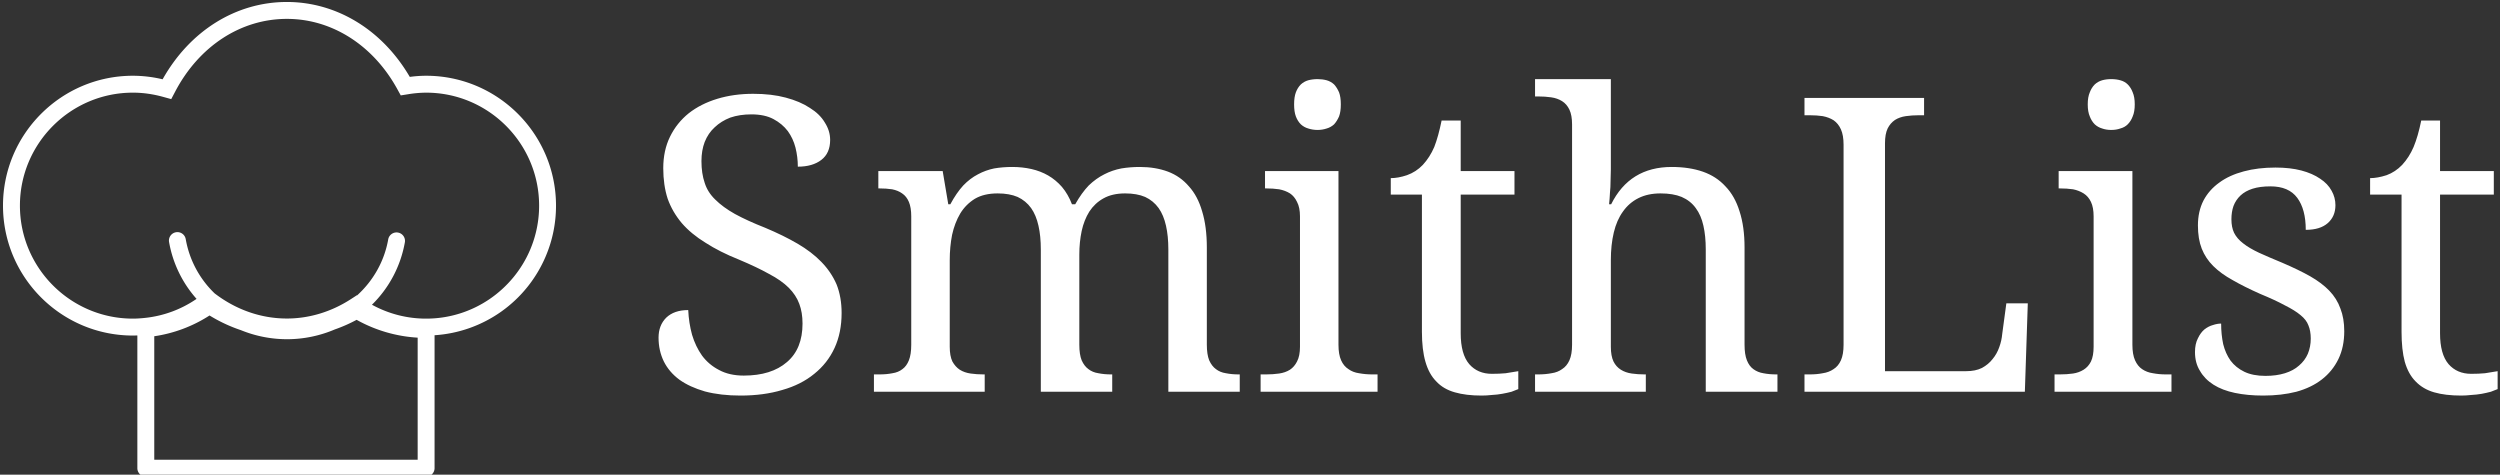 <svg data-v-423bf9ae="" xmlns="http://www.w3.org/2000/svg" viewBox="0 0 474 90" class="iconLeft"><rect x="0" y="0" width="474" height="90" fill="#333333" stroke="none"/><!----><!----><!----><g data-v-423bf9ae="" id="afdf4507-523b-49c5-aae1-2f3e4d8dcaaa" fill="white" transform="matrix(5.571,0,0,5.571,121.129,1.852)"><path d="M3.46 13.13L3.46 13.13L3.46 13.13Q2.78 13.13 2.25 12.99L2.25 12.99L2.25 12.99Q1.73 12.84 1.38 12.59L1.38 12.59L1.38 12.59Q1.03 12.33 0.85 11.97L0.85 11.97L0.85 11.97Q0.67 11.60 0.67 11.16L0.67 11.16L0.67 11.16Q0.67 10.74 0.93 10.48L0.93 10.48L0.93 10.48Q1.20 10.22 1.68 10.22L1.68 10.22L1.68 10.22Q1.70 10.66 1.81 11.06L1.81 11.06L1.81 11.06Q1.93 11.46 2.15 11.77L2.15 11.77L2.15 11.77Q2.38 12.08 2.73 12.26L2.73 12.26L2.73 12.26Q3.08 12.45 3.57 12.45L3.57 12.45L3.57 12.45Q4.51 12.45 5.04 11.99L5.04 11.99L5.04 11.99Q5.57 11.54 5.57 10.68L5.57 10.68L5.57 10.68Q5.57 10.30 5.46 10.01L5.46 10.01L5.46 10.01Q5.35 9.71 5.10 9.46L5.10 9.46L5.10 9.46Q4.85 9.21 4.43 8.99L4.43 8.99L4.43 8.99Q4.02 8.76 3.40 8.50L3.40 8.50L3.40 8.50Q2.75 8.24 2.27 7.93L2.27 7.93L2.27 7.93Q1.78 7.63 1.46 7.26L1.46 7.26L1.46 7.26Q1.14 6.88 0.98 6.43L0.98 6.43L0.98 6.43Q0.83 5.97 0.83 5.39L0.83 5.39L0.83 5.39Q0.83 4.79 1.06 4.32L1.06 4.32L1.06 4.32Q1.29 3.85 1.70 3.52L1.70 3.52L1.70 3.52Q2.11 3.20 2.67 3.03L2.67 3.03L2.67 3.03Q3.23 2.86 3.89 2.86L3.89 2.86L3.89 2.86Q4.52 2.86 5.00 2.99L5.00 2.99L5.00 2.99Q5.49 3.12 5.82 3.34L5.82 3.34L5.82 3.34Q6.16 3.55 6.33 3.84L6.33 3.84L6.33 3.84Q6.51 4.12 6.51 4.43L6.51 4.43L6.51 4.43Q6.51 4.88 6.21 5.11L6.21 5.11L6.21 5.11Q5.91 5.34 5.41 5.34L5.41 5.34L5.41 5.34Q5.41 5.01 5.33 4.69L5.33 4.69L5.33 4.69Q5.25 4.38 5.07 4.13L5.07 4.13L5.07 4.13Q4.88 3.88 4.58 3.72L4.58 3.72L4.58 3.72Q4.28 3.56 3.83 3.56L3.83 3.56L3.83 3.56Q3.43 3.56 3.11 3.67L3.11 3.67L3.11 3.67Q2.80 3.79 2.58 4.00L2.58 4.00L2.58 4.00Q2.36 4.20 2.24 4.50L2.24 4.50L2.24 4.50Q2.13 4.79 2.13 5.15L2.13 5.15L2.13 5.15Q2.13 5.57 2.24 5.89L2.24 5.89L2.24 5.89Q2.34 6.21 2.60 6.46L2.60 6.46L2.60 6.46Q2.86 6.72 3.27 6.95L3.27 6.95L3.27 6.95Q3.69 7.18 4.30 7.42L4.30 7.42L4.30 7.42Q4.92 7.68 5.40 7.96L5.40 7.96L5.40 7.96Q5.88 8.24 6.21 8.58L6.21 8.58L6.21 8.58Q6.55 8.93 6.73 9.35L6.73 9.35L6.73 9.35Q6.90 9.78 6.90 10.32L6.90 10.32L6.90 10.32Q6.90 10.99 6.66 11.51L6.66 11.51L6.66 11.51Q6.42 12.03 5.97 12.39L5.97 12.39L5.97 12.39Q5.52 12.76 4.88 12.94L4.88 12.94L4.88 12.94Q4.25 13.13 3.46 13.13ZM11.73 12.41L11.77 12.41L11.77 13.00L8.00 13.00L8.00 12.41L8.19 12.41L8.19 12.41Q8.43 12.41 8.63 12.37L8.63 12.37L8.63 12.37Q8.83 12.34 8.97 12.23L8.97 12.23L8.97 12.23Q9.11 12.13 9.19 11.93L9.19 11.93L9.19 11.93Q9.27 11.73 9.27 11.40L9.27 11.40L9.27 7.03L9.27 7.03Q9.27 6.73 9.19 6.54L9.19 6.54L9.19 6.54Q9.11 6.35 8.96 6.25L8.96 6.25L8.96 6.25Q8.82 6.15 8.62 6.11L8.62 6.11L8.62 6.11Q8.42 6.08 8.19 6.08L8.19 6.08L8.15 6.08L8.15 5.49L10.34 5.49L10.53 6.62L10.60 6.62L10.60 6.62Q10.81 6.23 11.04 5.98L11.04 5.98L11.04 5.98Q11.27 5.74 11.54 5.60L11.54 5.60L11.54 5.60Q11.80 5.46 12.09 5.40L12.09 5.40L12.09 5.40Q12.38 5.35 12.71 5.35L12.71 5.35L12.71 5.35Q13.05 5.35 13.36 5.42L13.36 5.42L13.36 5.42Q13.67 5.49 13.93 5.64L13.93 5.64L13.93 5.64Q14.19 5.79 14.40 6.03L14.40 6.03L14.40 6.03Q14.61 6.28 14.74 6.62L14.74 6.62L14.85 6.62L14.85 6.62Q15.07 6.23 15.31 5.98L15.31 5.98L15.31 5.98Q15.56 5.74 15.84 5.60L15.84 5.60L15.84 5.60Q16.11 5.46 16.42 5.40L16.42 5.40L16.42 5.40Q16.72 5.35 17.05 5.35L17.05 5.35L17.05 5.35Q17.58 5.35 18.01 5.51L18.01 5.51L18.01 5.51Q18.43 5.67 18.72 6.01L18.72 6.01L18.72 6.01Q19.02 6.34 19.17 6.86L19.17 6.86L19.17 6.86Q19.33 7.38 19.33 8.09L19.33 8.09L19.33 11.40L19.33 11.40Q19.33 11.73 19.41 11.93L19.41 11.93L19.41 11.93Q19.50 12.13 19.64 12.23L19.64 12.23L19.64 12.23Q19.78 12.34 19.98 12.37L19.98 12.37L19.98 12.37Q20.18 12.41 20.41 12.41L20.41 12.41L20.45 12.41L20.45 13.00L18.02 13.00L18.02 8.16L18.02 8.16Q18.02 7.70 17.94 7.35L17.94 7.35L17.94 7.35Q17.86 6.99 17.69 6.75L17.69 6.75L17.69 6.75Q17.51 6.50 17.23 6.37L17.23 6.37L17.23 6.37Q16.95 6.25 16.55 6.25L16.55 6.25L16.55 6.25Q16.11 6.25 15.81 6.42L15.81 6.42L15.81 6.42Q15.52 6.58 15.33 6.87L15.33 6.87L15.33 6.87Q15.15 7.16 15.07 7.53L15.07 7.53L15.07 7.53Q14.99 7.91 14.99 8.33L14.99 8.33L14.99 11.40L14.99 11.40Q14.99 11.73 15.07 11.93L15.07 11.93L15.07 11.93Q15.16 12.13 15.30 12.23L15.30 12.23L15.30 12.23Q15.44 12.34 15.64 12.37L15.64 12.37L15.64 12.37Q15.84 12.41 16.07 12.41L16.07 12.41L16.11 12.41L16.11 13.00L13.68 13.00L13.68 8.16L13.68 8.16Q13.68 7.70 13.60 7.35L13.60 7.35L13.60 7.35Q13.52 6.99 13.35 6.75L13.35 6.75L13.35 6.75Q13.17 6.50 12.89 6.37L12.89 6.37L12.89 6.37Q12.61 6.25 12.21 6.25L12.21 6.25L12.21 6.25Q11.75 6.25 11.44 6.43L11.44 6.43L11.44 6.43Q11.13 6.62 10.94 6.93L10.94 6.93L10.94 6.93Q10.75 7.25 10.66 7.66L10.66 7.66L10.66 7.66Q10.58 8.07 10.58 8.52L10.58 8.52L10.58 11.47L10.58 11.47Q10.58 11.78 10.67 11.97L10.67 11.97L10.67 11.97Q10.77 12.15 10.92 12.25L10.92 12.25L10.92 12.25Q11.08 12.35 11.29 12.38L11.29 12.38L11.29 12.38Q11.50 12.41 11.73 12.41L11.73 12.41ZM21.16 12.41L21.35 12.41L21.35 12.41Q21.58 12.41 21.79 12.38L21.79 12.38L21.79 12.38Q22.00 12.35 22.16 12.25L22.16 12.25L22.16 12.25Q22.31 12.15 22.40 11.97L22.40 11.97L22.40 11.97Q22.50 11.78 22.50 11.47L22.50 11.47L22.50 7.03L22.50 7.03Q22.50 6.73 22.40 6.54L22.40 6.54L22.40 6.54Q22.31 6.35 22.16 6.25L22.16 6.25L22.16 6.25Q22.00 6.15 21.79 6.11L21.79 6.11L21.79 6.11Q21.58 6.08 21.35 6.08L21.35 6.08L21.31 6.08L21.31 5.49L23.81 5.49L23.81 11.40L23.81 11.40Q23.81 11.73 23.90 11.93L23.90 11.93L23.90 11.93Q23.99 12.13 24.15 12.23L24.15 12.23L24.15 12.23Q24.30 12.34 24.51 12.37L24.51 12.37L24.51 12.37Q24.73 12.41 24.96 12.41L24.96 12.41L25.14 12.41L25.14 13.00L21.16 13.00L21.16 12.41ZM22.30 3.22L22.30 3.22L22.30 3.22Q22.30 2.97 22.36 2.81L22.36 2.81L22.36 2.81Q22.42 2.65 22.53 2.54L22.53 2.54L22.53 2.54Q22.64 2.44 22.78 2.40L22.78 2.40L22.78 2.40Q22.93 2.36 23.10 2.36L23.10 2.36L23.10 2.36Q23.26 2.36 23.41 2.40L23.41 2.40L23.41 2.40Q23.55 2.44 23.66 2.54L23.66 2.54L23.66 2.54Q23.76 2.65 23.83 2.81L23.83 2.81L23.83 2.81Q23.89 2.97 23.89 3.22L23.89 3.22L23.89 3.22Q23.89 3.47 23.83 3.63L23.83 3.63L23.83 3.63Q23.76 3.79 23.66 3.90L23.66 3.90L23.66 3.90Q23.55 4.00 23.41 4.04L23.41 4.04L23.41 4.04Q23.26 4.09 23.10 4.09L23.10 4.09L23.10 4.09Q22.93 4.09 22.78 4.04L22.78 4.04L22.78 4.04Q22.64 4.00 22.53 3.90L22.53 3.90L22.53 3.90Q22.42 3.79 22.36 3.63L22.36 3.63L22.36 3.63Q22.30 3.47 22.30 3.22ZM29.03 12.39L29.03 12.39L29.03 12.39Q29.29 12.39 29.50 12.37L29.50 12.37L29.50 12.37Q29.71 12.34 29.93 12.30L29.93 12.30L29.93 12.91L29.93 12.91Q29.84 12.95 29.70 13.00L29.70 13.00L29.70 13.00Q29.55 13.04 29.38 13.07L29.38 13.07L29.38 13.07Q29.22 13.10 29.03 13.11L29.03 13.11L29.03 13.11Q28.85 13.13 28.68 13.13L28.68 13.13L28.68 13.13Q28.15 13.13 27.77 13.02L27.77 13.02L27.77 13.02Q27.38 12.91 27.14 12.65L27.14 12.65L27.14 12.65Q26.89 12.40 26.77 11.98L26.77 11.98L26.77 11.98Q26.65 11.57 26.65 10.96L26.65 10.96L26.65 6.29L25.59 6.29L25.59 5.73L25.59 5.73Q25.84 5.73 26.14 5.63L26.14 5.63L26.14 5.63Q26.45 5.52 26.68 5.28L26.68 5.28L26.68 5.28Q26.92 5.02 27.07 4.67L27.07 4.67L27.07 4.67Q27.21 4.31 27.32 3.77L27.32 3.77L27.97 3.77L27.97 5.49L29.80 5.49L29.80 6.29L27.97 6.29L27.97 11.01L27.97 11.01Q27.97 11.72 28.26 12.06L28.26 12.06L28.26 12.06Q28.55 12.39 29.03 12.39ZM34.23 12.41L34.27 12.41L34.27 13.00L30.50 13.00L30.50 12.41L30.61 12.41L30.61 12.41Q30.85 12.41 31.06 12.37L31.06 12.37L31.06 12.37Q31.27 12.34 31.42 12.23L31.42 12.23L31.42 12.23Q31.58 12.13 31.67 11.93L31.67 11.93L31.67 11.93Q31.76 11.73 31.76 11.40L31.76 11.40L31.76 3.90L31.76 3.90Q31.76 3.59 31.67 3.40L31.67 3.40L31.67 3.40Q31.58 3.21 31.42 3.11L31.42 3.11L31.42 3.11Q31.26 3.01 31.05 2.98L31.05 2.98L31.05 2.98Q30.84 2.95 30.61 2.95L30.61 2.95L30.50 2.95L30.50 2.36L33.08 2.36L33.08 5.43L33.08 5.43Q33.08 5.63 33.07 5.83L33.07 5.83L33.07 5.83Q33.07 6.04 33.05 6.22L33.05 6.22L33.05 6.22Q33.04 6.43 33.02 6.62L33.02 6.62L33.09 6.62L33.09 6.62Q33.72 5.35 35.15 5.35L35.15 5.35L35.15 5.35Q35.75 5.35 36.21 5.51L36.21 5.51L36.21 5.51Q36.67 5.67 36.98 6.01L36.98 6.01L36.98 6.01Q37.30 6.34 37.46 6.86L37.46 6.86L37.46 6.86Q37.63 7.38 37.63 8.09L37.63 8.09L37.63 11.40L37.63 11.40Q37.63 11.73 37.71 11.93L37.71 11.93L37.71 11.93Q37.79 12.13 37.93 12.23L37.93 12.23L37.93 12.23Q38.08 12.34 38.27 12.37L38.27 12.37L38.27 12.37Q38.47 12.41 38.71 12.41L38.71 12.41L38.75 12.41L38.75 13.00L36.31 13.00L36.31 8.16L36.31 8.16Q36.31 7.70 36.23 7.35L36.23 7.35L36.23 7.35Q36.15 6.99 35.97 6.75L35.97 6.75L35.97 6.75Q35.79 6.50 35.49 6.37L35.49 6.37L35.49 6.37Q35.20 6.25 34.77 6.25L34.77 6.25L34.77 6.25Q34.34 6.25 34.02 6.41L34.02 6.41L34.02 6.41Q33.70 6.57 33.49 6.87L33.49 6.87L33.49 6.87Q33.28 7.16 33.18 7.58L33.18 7.58L33.18 7.58Q33.08 8.00 33.08 8.52L33.08 8.52L33.08 11.47L33.08 11.47Q33.08 11.78 33.17 11.97L33.17 11.97L33.17 11.97Q33.26 12.15 33.42 12.25L33.42 12.25L33.42 12.25Q33.58 12.35 33.79 12.38L33.79 12.38L33.79 12.38Q34.00 12.41 34.23 12.41L34.23 12.41ZM47.17 13.00L39.67 13.00L39.67 12.41L39.85 12.41L39.85 12.41Q40.09 12.41 40.29 12.37L40.29 12.37L40.29 12.37Q40.50 12.34 40.66 12.23L40.66 12.23L40.66 12.23Q40.82 12.13 40.91 11.93L40.91 11.93L40.91 11.93Q41.00 11.73 41.00 11.40L41.00 11.40L41.00 4.59L41.00 4.59Q41.00 4.27 40.91 4.07L40.91 4.07L40.91 4.07Q40.82 3.87 40.66 3.76L40.66 3.76L40.66 3.76Q40.50 3.66 40.29 3.62L40.29 3.62L40.29 3.62Q40.09 3.59 39.85 3.59L39.85 3.59L39.67 3.59L39.67 3.00L43.74 3.00L43.74 3.59L43.56 3.59L43.56 3.59Q43.33 3.59 43.12 3.62L43.12 3.62L43.12 3.62Q42.91 3.65 42.75 3.75L42.75 3.75L42.75 3.75Q42.59 3.86 42.50 4.04L42.50 4.04L42.50 4.04Q42.41 4.23 42.41 4.54L42.41 4.54L42.41 12.30L45.17 12.30L45.17 12.30Q45.49 12.30 45.71 12.19L45.71 12.19L45.71 12.19Q45.93 12.07 46.07 11.89L46.07 11.89L46.07 11.89Q46.22 11.71 46.30 11.48L46.30 11.48L46.30 11.48Q46.38 11.26 46.40 11.03L46.40 11.03L46.54 9.99L47.27 9.99L47.17 13.00ZM48.18 12.41L48.36 12.41L48.36 12.41Q48.60 12.41 48.81 12.38L48.81 12.38L48.81 12.38Q49.01 12.35 49.17 12.25L49.17 12.25L49.17 12.25Q49.33 12.15 49.42 11.97L49.42 11.97L49.42 11.97Q49.51 11.78 49.51 11.47L49.51 11.47L49.51 7.03L49.51 7.03Q49.51 6.73 49.42 6.54L49.42 6.54L49.42 6.54Q49.33 6.35 49.17 6.25L49.17 6.25L49.17 6.25Q49.01 6.15 48.81 6.11L48.81 6.11L48.81 6.11Q48.60 6.08 48.36 6.08L48.36 6.08L48.32 6.08L48.32 5.49L50.83 5.49L50.83 11.40L50.83 11.40Q50.83 11.73 50.92 11.93L50.92 11.93L50.92 11.93Q51.01 12.13 51.16 12.23L51.16 12.23L51.16 12.23Q51.32 12.34 51.53 12.37L51.53 12.37L51.53 12.37Q51.74 12.41 51.97 12.41L51.97 12.41L52.16 12.41L52.16 13.00L48.18 13.00L48.18 12.41ZM49.31 3.22L49.31 3.22L49.31 3.22Q49.31 2.97 49.38 2.81L49.38 2.81L49.38 2.81Q49.44 2.65 49.55 2.54L49.55 2.54L49.55 2.54Q49.66 2.44 49.80 2.40L49.80 2.40L49.80 2.40Q49.94 2.36 50.11 2.36L50.11 2.36L50.11 2.36Q50.28 2.36 50.42 2.40L50.42 2.40L50.42 2.40Q50.57 2.44 50.67 2.54L50.67 2.54L50.67 2.54Q50.78 2.65 50.84 2.81L50.84 2.81L50.84 2.81Q50.91 2.97 50.91 3.22L50.91 3.22L50.91 3.22Q50.91 3.47 50.84 3.63L50.84 3.63L50.84 3.63Q50.78 3.79 50.67 3.90L50.67 3.90L50.67 3.90Q50.57 4.00 50.42 4.04L50.42 4.04L50.42 4.04Q50.28 4.09 50.11 4.09L50.11 4.09L50.11 4.09Q49.94 4.09 49.80 4.04L49.80 4.04L49.80 4.04Q49.66 4.00 49.55 3.90L49.55 3.90L49.55 3.90Q49.44 3.79 49.38 3.63L49.38 3.63L49.38 3.63Q49.31 3.47 49.31 3.22ZM55.28 13.13L55.28 13.13L55.28 13.13Q54.75 13.13 54.32 13.04L54.32 13.04L54.32 13.04Q53.89 12.95 53.59 12.76L53.59 12.76L53.59 12.76Q53.29 12.57 53.13 12.29L53.13 12.29L53.13 12.29Q52.96 12.02 52.96 11.65L52.96 11.65L52.96 11.65Q52.96 11.37 53.06 11.18L53.06 11.18L53.06 11.18Q53.15 10.99 53.28 10.88L53.28 10.88L53.28 10.88Q53.42 10.77 53.57 10.73L53.57 10.73L53.57 10.73Q53.72 10.68 53.85 10.68L53.85 10.68L53.85 10.68Q53.85 11.05 53.92 11.38L53.92 11.38L53.92 11.38Q54.00 11.70 54.17 11.94L54.17 11.94L54.17 11.94Q54.35 12.18 54.64 12.32L54.64 12.32L54.64 12.32Q54.93 12.46 55.36 12.46L55.36 12.46L55.36 12.46Q55.73 12.46 56.02 12.37L56.02 12.37L56.02 12.37Q56.31 12.28 56.50 12.11L56.50 12.11L56.50 12.11Q56.70 11.94 56.80 11.71L56.80 11.71L56.80 11.71Q56.90 11.47 56.90 11.19L56.90 11.19L56.90 11.19Q56.90 10.93 56.82 10.74L56.82 10.74L56.82 10.74Q56.75 10.55 56.55 10.39L56.55 10.39L56.55 10.39Q56.36 10.23 56.02 10.06L56.02 10.06L56.02 10.06Q55.69 9.88 55.18 9.67L55.18 9.67L55.18 9.67Q54.64 9.43 54.24 9.20L54.24 9.20L54.24 9.20Q53.84 8.98 53.58 8.72L53.58 8.72L53.58 8.72Q53.32 8.46 53.19 8.13L53.19 8.13L53.19 8.13Q53.06 7.80 53.06 7.34L53.06 7.34L53.06 7.34Q53.06 6.86 53.25 6.49L53.25 6.49L53.25 6.49Q53.44 6.13 53.79 5.88L53.79 5.88L53.79 5.88Q54.13 5.63 54.62 5.50L54.62 5.50L54.62 5.50Q55.10 5.37 55.70 5.37L55.70 5.37L55.70 5.37Q56.20 5.37 56.58 5.47L56.58 5.47L56.58 5.47Q56.96 5.57 57.22 5.75L57.22 5.75L57.22 5.75Q57.48 5.92 57.61 6.16L57.61 6.16L57.61 6.16Q57.74 6.39 57.74 6.65L57.74 6.65L57.74 6.65Q57.74 7.03 57.48 7.26L57.48 7.26L57.48 7.26Q57.22 7.49 56.73 7.49L56.73 7.49L56.73 7.49Q56.73 6.79 56.44 6.40L56.44 6.40L56.44 6.40Q56.15 6.01 55.53 6.01L55.53 6.01L55.53 6.01Q55.17 6.01 54.92 6.09L54.92 6.09L54.92 6.09Q54.67 6.17 54.51 6.32L54.51 6.32L54.51 6.32Q54.35 6.47 54.27 6.68L54.27 6.68L54.27 6.68Q54.20 6.88 54.20 7.13L54.20 7.13L54.20 7.13Q54.20 7.40 54.29 7.59L54.29 7.59L54.29 7.59Q54.39 7.79 54.60 7.95L54.60 7.95L54.60 7.95Q54.80 8.11 55.14 8.27L55.14 8.27L55.14 8.27Q55.47 8.42 55.93 8.61L55.93 8.61L55.93 8.61Q56.49 8.85 56.88 9.07L56.88 9.07L56.88 9.07Q57.28 9.30 57.53 9.56L57.53 9.56L57.53 9.56Q57.79 9.83 57.91 10.17L57.91 10.17L57.91 10.17Q58.04 10.50 58.04 10.94L58.04 10.94L58.04 10.94Q58.04 11.48 57.84 11.89L57.84 11.89L57.84 11.89Q57.64 12.30 57.28 12.58L57.28 12.58L57.28 12.58Q56.92 12.86 56.41 13.00L56.41 13.00L56.41 13.00Q55.90 13.13 55.28 13.13ZM62.36 12.39L62.36 12.39L62.36 12.39Q62.62 12.39 62.83 12.37L62.83 12.37L62.83 12.37Q63.04 12.34 63.26 12.30L63.26 12.30L63.26 12.91L63.26 12.91Q63.17 12.95 63.03 13.00L63.03 13.00L63.03 13.00Q62.88 13.04 62.72 13.07L62.72 13.07L62.72 13.07Q62.55 13.10 62.36 13.11L62.36 13.11L62.36 13.11Q62.18 13.13 62.02 13.13L62.02 13.13L62.02 13.13Q61.48 13.13 61.10 13.02L61.10 13.02L61.10 13.02Q60.72 12.91 60.47 12.65L60.47 12.65L60.47 12.65Q60.22 12.40 60.10 11.98L60.10 11.98L60.10 11.98Q59.99 11.57 59.99 10.96L59.99 10.96L59.99 6.29L58.92 6.29L58.92 5.73L58.92 5.73Q59.17 5.73 59.48 5.63L59.48 5.63L59.48 5.63Q59.78 5.52 60.01 5.28L60.01 5.28L60.01 5.28Q60.25 5.02 60.40 4.67L60.40 4.67L60.40 4.67Q60.55 4.31 60.66 3.77L60.66 3.77L61.30 3.77L61.30 5.49L63.13 5.49L63.13 6.29L61.30 6.29L61.30 11.01L61.30 11.01Q61.30 11.72 61.59 12.06L61.59 12.06L61.59 12.06Q61.88 12.39 62.36 12.39Z"></path></g><!----><g data-v-423bf9ae="" id="e2a73843-9f98-4a8a-81be-4c3de3c94db2" transform="matrix(1.165,0,0,1.165,-5.256,-12.879)" stroke="none" fill="white"><path d="M73.86 23.383a20 20 0 0 0-2.657.187C66.736 15.92 59.307 11.377 51.2 11.377c-8.282 0-15.787 4.687-20.224 12.583a20.972 20.972 0 0 0-4.837-.577C14.483 23.383 5 32.867 5 44.523c0 11.657 9.483 21.141 21.14 21.141.232 0 .473-.007.726-.018v21.6c0 .76.615 1.376 1.376 1.376H73.86c.76 0 1.376-.616 1.376-1.376V65.613a21.118 21.118 0 0 0 18.099-12.865A20.974 20.974 0 0 0 95 44.523c0-11.656-9.483-21.14-21.14-21.14zm-1.376 62.488H29.617V65.779a22.645 22.645 0 0 0 8.998-3.382 24.488 24.488 0 0 0 5.112 2.393 19.876 19.876 0 0 0 7.491 1.471c2.761 0 5.393-.574 7.788-1.593a24.525 24.525 0 0 0 3.543-1.563 23.137 23.137 0 0 0 9.936 2.903v19.863zm18.317-34.197c-2.795 6.598-9.337 11.238-16.941 11.238-3.109 0-6.12-.783-8.815-2.261a18.832 18.832 0 0 0 5.366-10.204 1.377 1.377 0 0 0-2.711-.474c-.635 3.633-2.474 6.794-5.066 9.152l-.035-.024-.959.623c-3.188 2.074-6.799 3.17-10.438 3.17-4.125 0-8.133-1.372-11.591-3.966l-.164-.123a16.086 16.086 0 0 1-4.709-8.833 1.375 1.375 0 1 0-2.711.474 18.796 18.796 0 0 0 4.474 9.251 18.144 18.144 0 0 1-8.258 3.081h-.001c-.303.034-.607.065-.914.084a16.1 16.1 0 0 1-1.186.049c-10.139 0-18.388-8.249-18.388-18.389 0-10.139 8.25-18.388 18.388-18.388 1.614 0 3.264.23 4.901.683l1.336.369.645-1.227c3.894-7.408 10.69-11.83 18.179-11.83 7.308 0 14.018 4.26 17.948 11.394l.583 1.06 1.196-.191a18.452 18.452 0 0 1 2.933-.257c10.139 0 18.388 8.249 18.388 18.388a18.339 18.339 0 0 1-1.45 7.151z"></path></g><!----></svg>